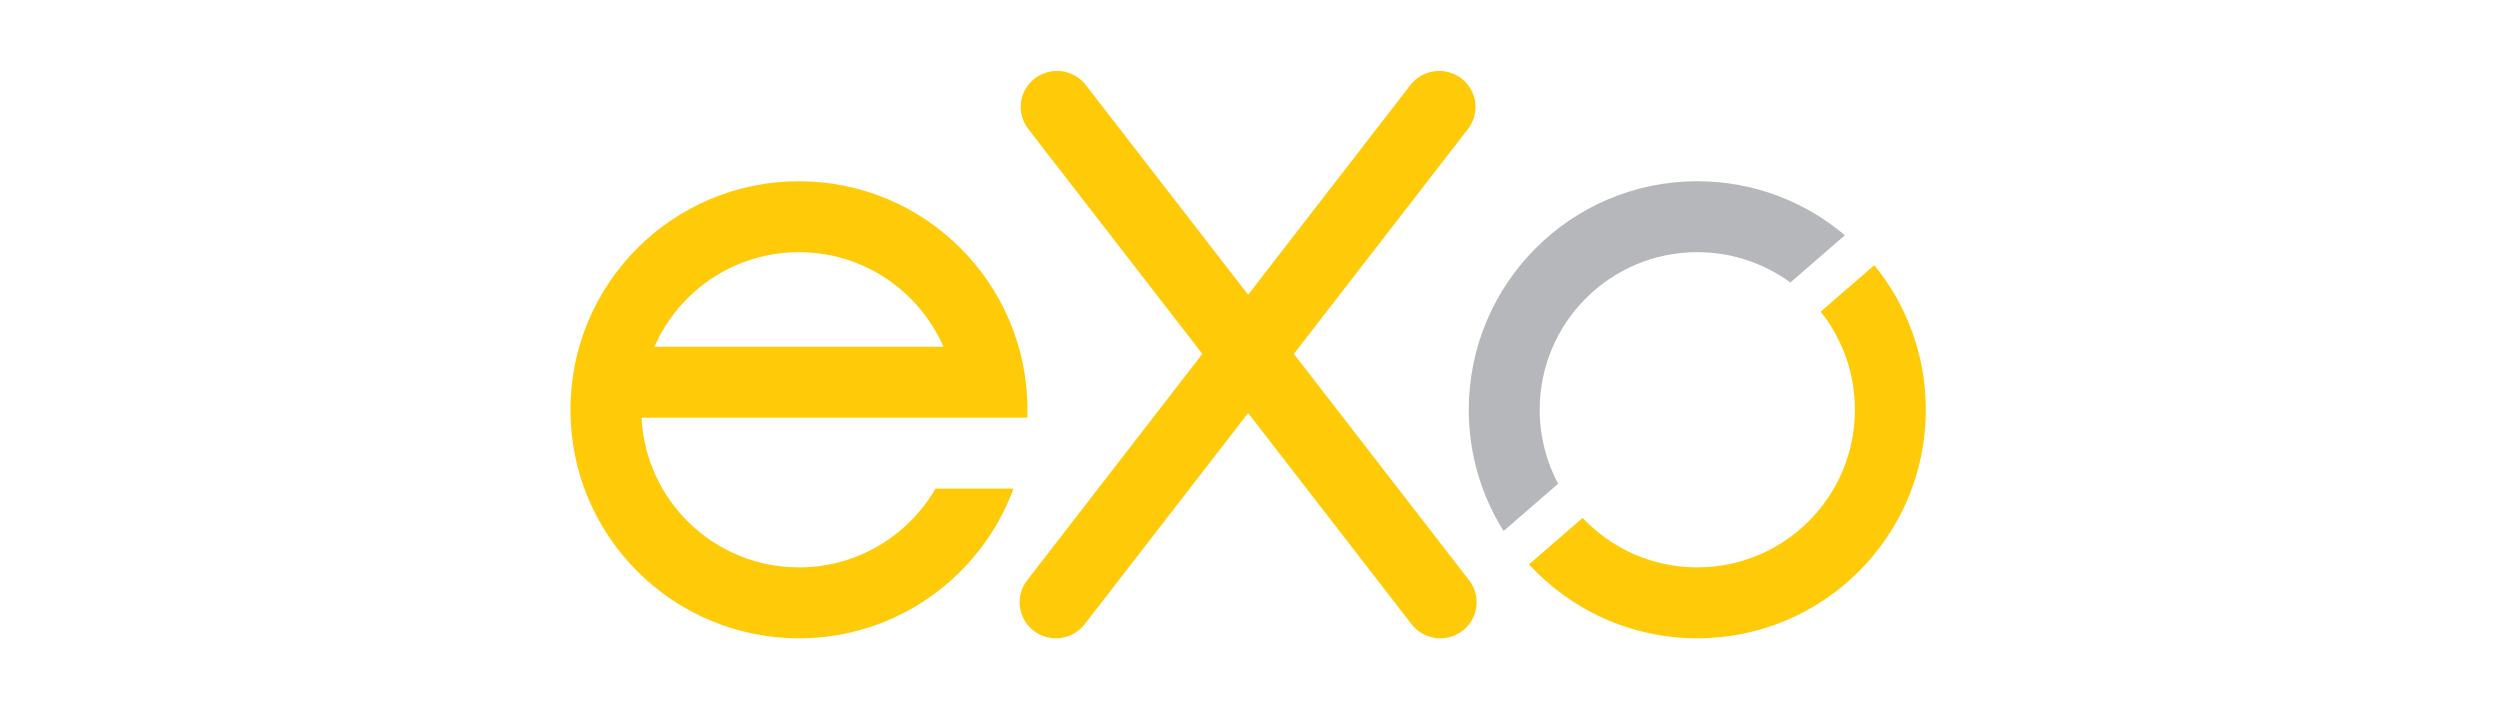 <svg width="141" height="40" viewBox="0 0 141 40" fill="none" xmlns="http://www.w3.org/2000/svg">
<path fill-rule="evenodd" clip-rule="evenodd" d="M82.42 4.421C83.317 5.104 83.485 6.38 82.797 7.27L61.176 35.206C60.488 36.096 59.202 36.263 58.306 35.58C57.409 34.896 57.24 33.62 57.929 32.73L79.549 4.794C80.238 3.904 81.523 3.737 82.42 4.421Z" fill="#FFCB08"/>
<path fill-rule="evenodd" clip-rule="evenodd" d="M58.368 4.421C57.471 5.104 57.303 6.38 57.992 7.27L79.612 35.206C80.3 36.096 81.586 36.263 82.483 35.58C83.379 34.896 83.548 33.62 82.859 32.73L61.239 4.794C60.55 3.904 59.265 3.737 58.368 4.421Z" fill="#FFCB08"/>
<path fill-rule="evenodd" clip-rule="evenodd" d="M45.061 32C48.351 32 51.224 30.213 52.761 27.556H57.163C55.352 32.484 50.617 36 45.061 36C37.942 36 32.172 30.23 32.172 23.111C32.172 15.993 37.942 10.222 45.061 10.222C52.179 10.222 57.95 15.993 57.95 23.111C57.95 23.26 57.947 23.408 57.942 23.556H36.183C36.414 28.258 40.301 32 45.061 32ZM36.911 19.556C38.283 16.416 41.416 14.222 45.061 14.222C48.706 14.222 51.838 16.416 53.21 19.556H36.911Z" fill="#FFCB08"/>
<path d="M104.616 23.111C104.616 28.02 100.637 32 95.728 32C93.179 32 90.882 30.928 89.261 29.21L86.236 31.831C88.592 34.394 91.972 36 95.728 36C102.846 36 108.616 30.23 108.616 23.111C108.616 20.018 107.526 17.179 105.71 14.957L102.685 17.578C103.894 19.096 104.616 21.02 104.616 23.111Z" fill="#FFCB08"/>
<path d="M104.051 13.269L100.975 15.935C99.504 14.858 97.691 14.222 95.728 14.222C90.819 14.222 86.839 18.202 86.839 23.111C86.839 24.619 87.215 26.039 87.877 27.284L84.801 29.949C83.558 27.967 82.839 25.623 82.839 23.111C82.839 15.993 88.61 10.222 95.728 10.222C98.901 10.222 101.806 11.368 104.051 13.269Z" fill="#B6B7BA"/>
</svg>
